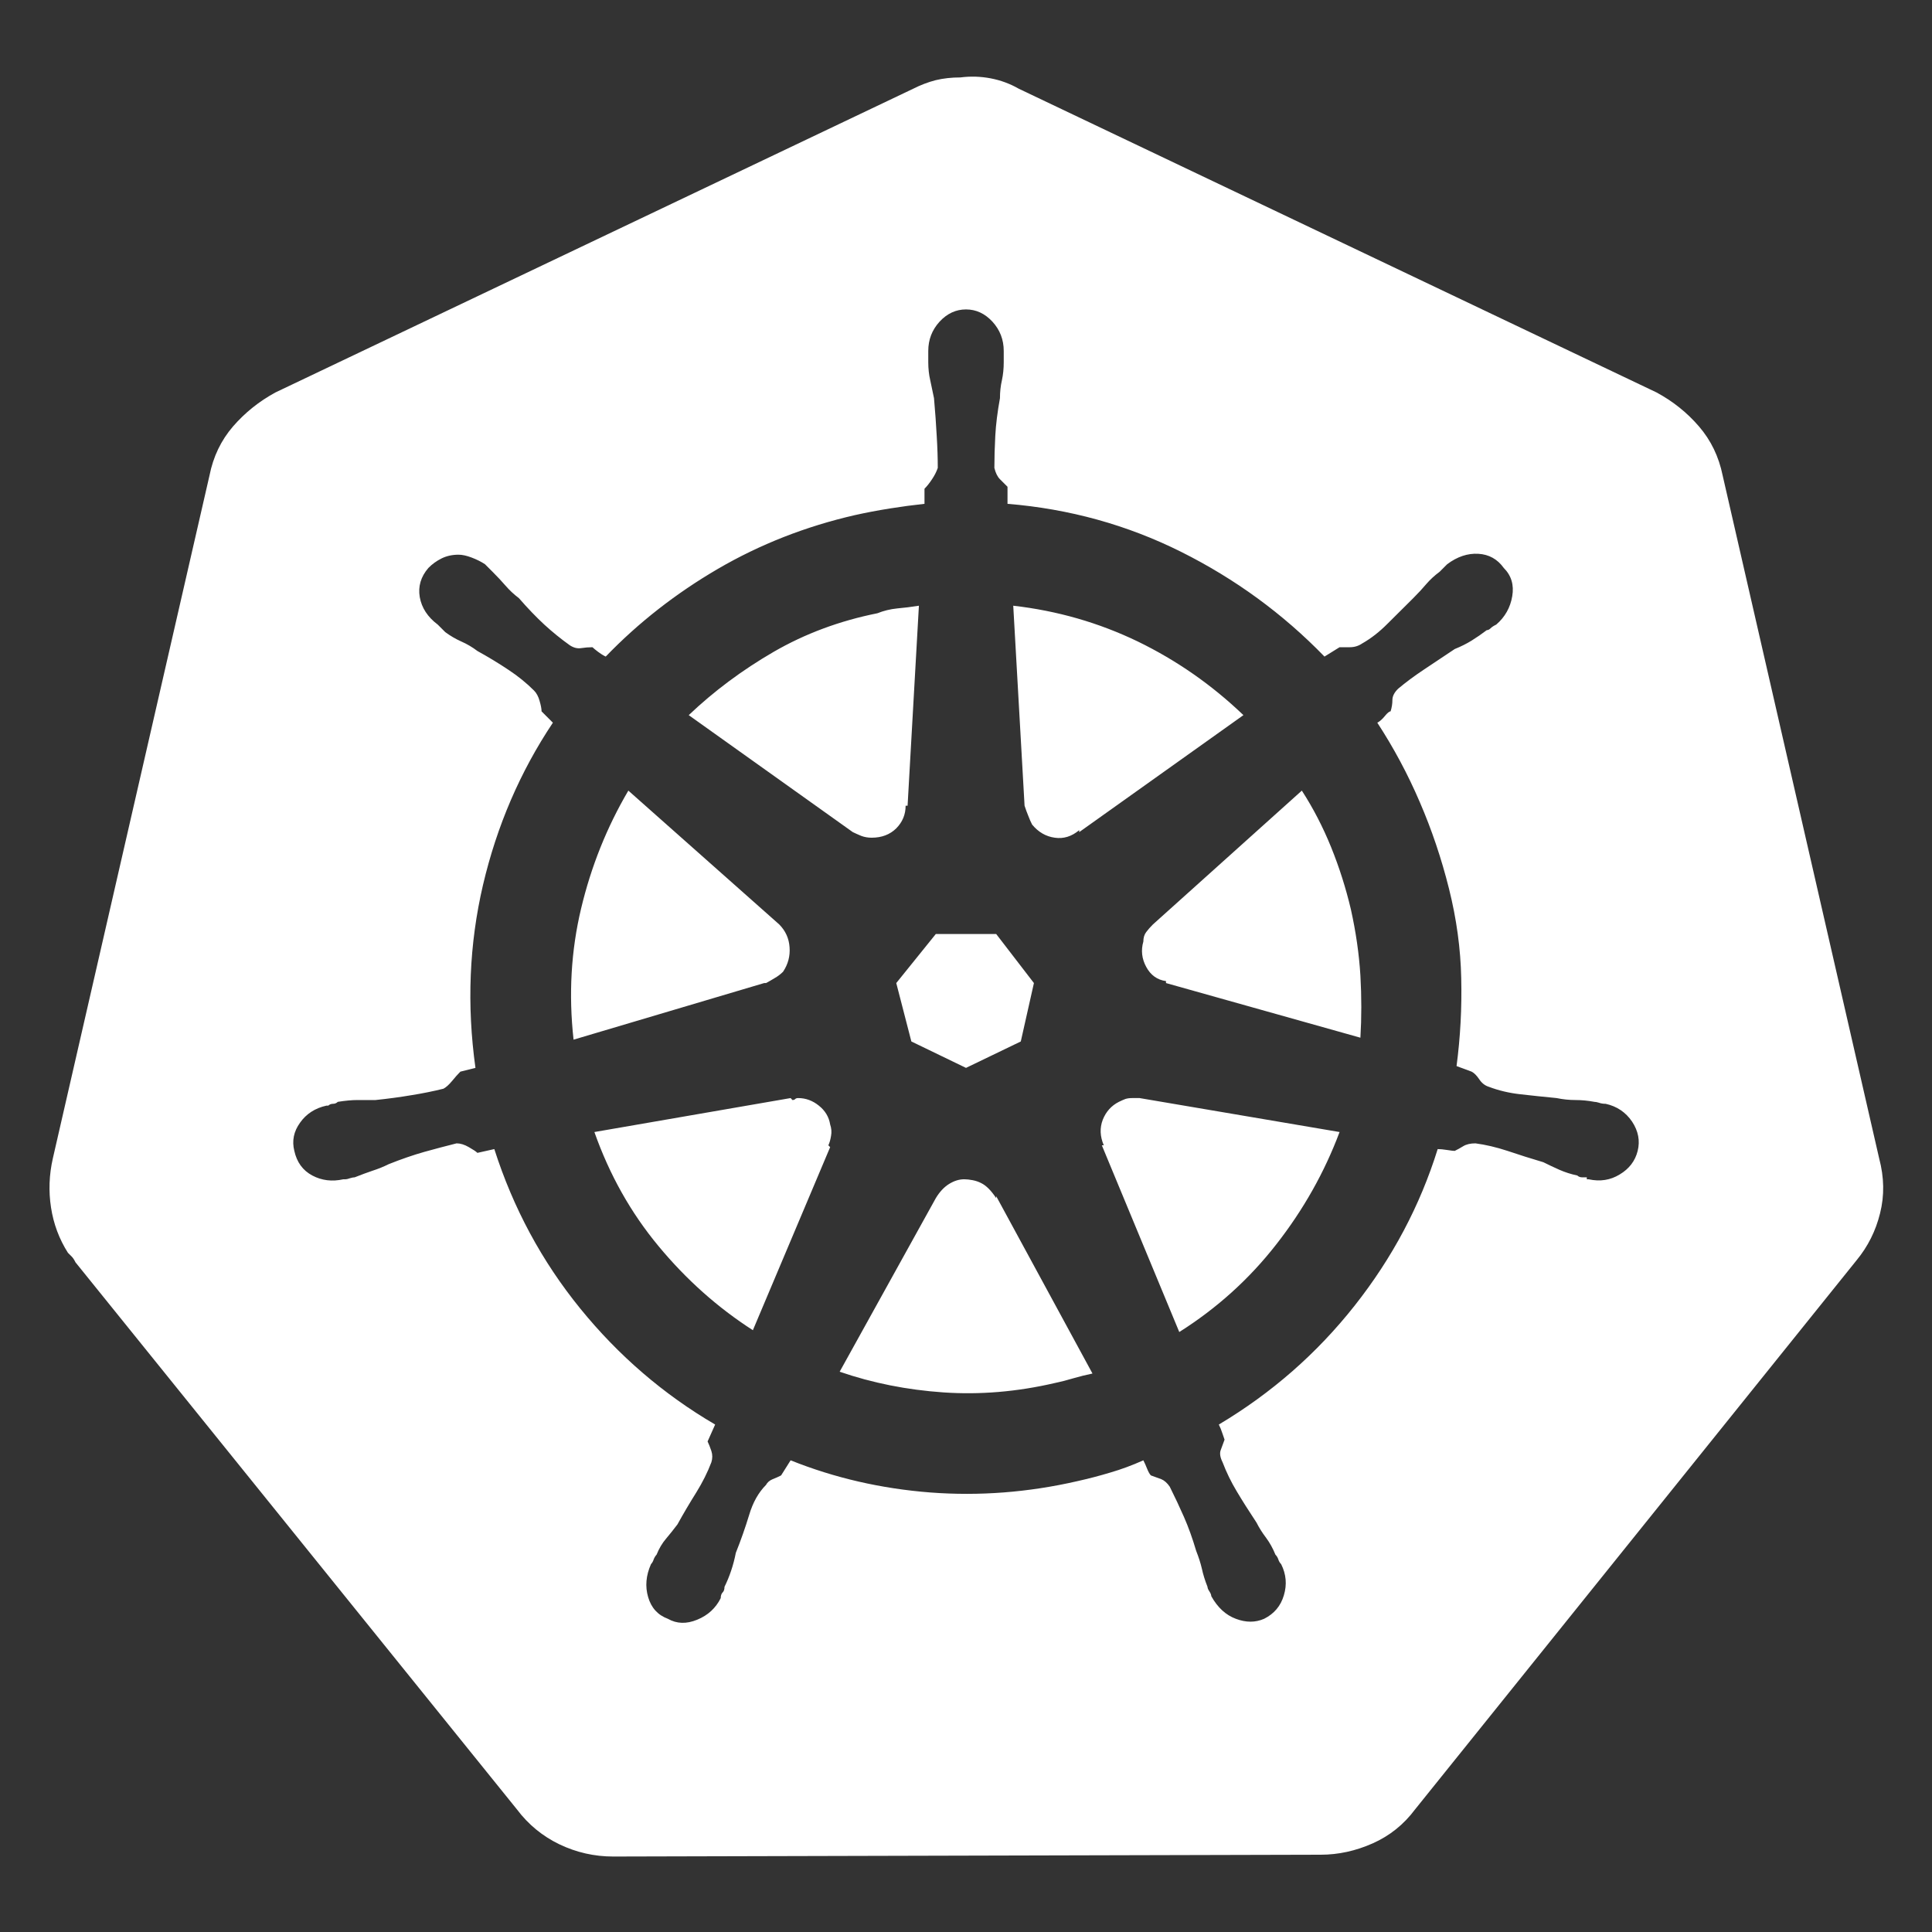 <svg xmlns="http://www.w3.org/2000/svg" xmlns:xlink="http://www.w3.org/1999/xlink" width="128" height="128"><rect width="100%" height="100%" fill="#333333" stroke="none"/><path fill="#ffffff" d="M56.50 55.13L56.50 55.13Q56.75 55.25 57.06 55.38Q57.38 55.50 57.75 55.50L57.75 55.50Q58.75 55.50 59.38 54.88Q60 54.25 60 53.38L60 53.38L60.13 53.38L60.88 40.13Q60.13 40.25 59.44 40.31Q58.75 40.38 58.13 40.63L58.13 40.63Q54.38 41.38 51.25 43.19Q48.13 45 45.63 47.38L45.63 47.38L56.50 55.13L56.50 55.13ZM55 74.50L55 74.50Q54.88 73.75 54.25 73.25Q53.63 72.75 52.88 72.75L52.88 72.75Q52.75 72.75 52.69 72.81Q52.63 72.88 52.50 72.88L52.50 72.88L52.38 72.75L39.38 75Q40.88 79.25 43.63 82.56Q46.38 85.88 49.88 88.13L49.88 88.13L55 76L54.88 75.88Q55 75.63 55.06 75.25Q55.13 74.88 55 74.50ZM50.75 65.13L50.75 65.13Q51 65 51.31 64.81Q51.63 64.63 51.88 64.38L51.88 64.38Q52.38 63.63 52.31 62.75Q52.25 61.88 51.63 61.25L51.63 61.25L51.63 61.25L41.63 52.38Q39.50 56 38.50 60.19Q37.50 64.38 38 68.88L38 68.88L50.63 65.13L50.75 65.13ZM59.38 65.13L60.38 69L64 70.75L67.63 69L68.50 65.13L66 61.88L62 61.88L59.38 65.13ZM67.88 53.38L67.88 53.38Q68 53.75 68.13 54.06Q68.25 54.38 68.38 54.63L68.38 54.63Q69 55.38 69.88 55.50Q70.75 55.63 71.50 55L71.50 55L71.50 55.13L82.38 47.38Q79.25 44.38 75.38 42.50Q71.50 40.63 67.13 40.13L67.13 40.13L67.88 53.38ZM75.50 72.75L75.50 72.75Q75.38 72.75 75.25 72.75Q75.13 72.75 75 72.75L75 72.75Q74.75 72.75 74.56 72.81Q74.38 72.88 74.13 73L74.13 73Q73.38 73.38 73.06 74.19Q72.75 75 73.13 75.88L73.13 75.88L73 75.88L78.13 88.25Q81.88 85.88 84.56 82.44Q87.25 79 88.75 75L88.75 75L75.50 72.75L75.50 72.75ZM66 79.25L66 79.38Q65.75 79 65.50 78.75Q65.25 78.50 65 78.38L65 78.38Q64.75 78.25 64.44 78.19Q64.13 78.13 63.88 78.13L63.88 78.13Q63.38 78.13 62.88 78.44Q62.38 78.75 62 79.38L62 79.38L62 79.38L55.63 90.88Q58.88 92 62.50 92.25Q66.13 92.50 69.88 91.63L69.88 91.63Q70.50 91.50 71.13 91.31Q71.75 91.13 72.38 91L72.38 91L66 79.25L66 79.25ZM124.50 76.75L124.50 76.75L114.13 31.50Q113.75 29.63 112.56 28.25Q111.38 26.88 109.75 26L109.75 26L67.50 5.88Q66.63 5.38 65.63 5.19Q64.63 5 63.63 5.13L63.63 5.13Q62.75 5.13 62 5.31Q61.25 5.50 60.50 5.88L60.50 5.88L18.25 26Q16.63 26.88 15.44 28.25Q14.25 29.63 13.88 31.50L13.88 31.50L3.50 76.75Q3.13 78.38 3.38 80Q3.63 81.63 4.50 83L4.50 83Q4.63 83.13 4.75 83.25Q4.88 83.38 5 83.63L5 83.63L34.25 119.88Q35.38 121.38 37.06 122.19Q38.75 123 40.63 123L40.63 123L87.50 122.88Q89.25 122.88 90.94 122.13Q92.63 121.38 93.75 119.88L93.75 119.88L123 83.50Q124.13 82.13 124.56 80.38Q125 78.63 124.50 76.75ZM108.50 76.25L108.50 76.25Q108.25 77.25 107.31 77.81Q106.38 78.38 105.25 78.13L105.25 78.13Q105.25 78.13 105.19 78.13Q105.13 78.13 105.13 78.13L105.13 78.13Q105.13 78.13 105.13 78.13Q105.13 78.13 105.13 78L105.13 78Q105 78 104.81 78Q104.63 78 104.50 77.88L104.50 77.88Q103.88 77.75 103.31 77.50Q102.75 77.25 102.25 77L102.25 77Q101 76.63 99.88 76.25Q98.75 75.88 97.75 75.75L97.75 75.75Q97.25 75.75 96.94 75.94Q96.63 76.13 96.38 76.25L96.38 76.25Q96.25 76.25 95.88 76.19Q95.50 76.13 95.25 76.13L95.25 76.13Q93.50 81.75 89.75 86.50Q86 91.25 80.75 94.38L80.75 94.38Q80.88 94.63 81 95Q81.13 95.38 81.13 95.38L81.13 95.38Q81 95.75 80.88 96.06Q80.75 96.38 81 96.88L81 96.88Q81.38 97.88 81.94 98.81Q82.50 99.75 83.25 100.88L83.25 100.88Q83.50 101.38 83.88 101.88Q84.25 102.38 84.50 103L84.50 103Q84.63 103.13 84.69 103.31Q84.75 103.50 84.88 103.63L84.88 103.63Q85.38 104.63 85.06 105.69Q84.75 106.75 83.75 107.25L83.75 107.25Q82.88 107.63 81.88 107.25Q80.88 106.88 80.25 105.75L80.25 105.75Q80.25 105.63 80.13 105.44Q80 105.25 80 105.13L80 105.13Q79.75 104.50 79.63 103.94Q79.50 103.38 79.25 102.75L79.25 102.75Q78.88 101.50 78.44 100.50Q78 99.50 77.50 98.50L77.50 98.50Q77.25 98.13 76.94 98Q76.63 97.88 76.25 97.75L76.25 97.75Q76.13 97.63 76 97.31Q75.88 97 75.75 96.75L75.75 96.75Q74.63 97.25 73.56 97.56Q72.50 97.88 71.38 98.13L71.38 98.13Q66.50 99.25 61.63 98.88Q56.75 98.50 52.38 96.75L52.38 96.75L51.75 97.75Q51.50 97.88 51.19 98Q50.88 98.13 50.75 98.38L50.75 98.38Q50 99.13 49.63 100.38Q49.25 101.63 48.75 102.88L48.75 102.88Q48.63 103.50 48.44 104.06Q48.25 104.63 48 105.13L48 105.13Q48 105.38 47.88 105.50Q47.75 105.63 47.75 105.88L47.75 105.88Q47.75 105.88 47.75 105.88Q47.75 105.88 47.75 105.88L47.75 105.88Q47.75 105.88 47.75 105.88Q47.75 105.88 47.75 105.88L47.75 105.88Q47.25 106.88 46.19 107.31Q45.13 107.75 44.25 107.25L44.25 107.25Q43.25 106.88 42.94 105.81Q42.63 104.75 43.13 103.63L43.13 103.63Q43.25 103.50 43.31 103.31Q43.38 103.13 43.50 103L43.50 103Q43.75 102.38 44.13 101.94Q44.50 101.50 44.88 101L44.88 101Q45.50 99.88 46.13 98.88Q46.75 97.88 47.13 96.88L47.13 96.88Q47.25 96.50 47.13 96.13Q47 95.75 46.88 95.50L46.88 95.50L47.38 94.38Q42.25 91.38 38.44 86.69Q34.63 82 32.75 76.13L32.75 76.13L31.63 76.38Q31.50 76.25 31.06 76Q30.63 75.75 30.25 75.75L30.25 75.75Q29.25 76 28.13 76.31Q27 76.63 25.75 77.13L25.75 77.13Q25.25 77.38 24.69 77.56Q24.13 77.75 23.50 78L23.50 78Q23.38 78 23.19 78.06Q23 78.13 22.88 78.13L22.88 78.13Q22.88 78.13 22.88 78.13Q22.88 78.13 22.88 78.13L22.88 78.13Q22.88 78.13 22.81 78.13Q22.75 78.13 22.75 78.13L22.75 78.13Q21.63 78.38 20.69 77.88Q19.75 77.38 19.50 76.25L19.50 76.25Q19.25 75.25 19.88 74.38Q20.50 73.50 21.63 73.25L21.63 73.25Q21.63 73.25 21.69 73.25Q21.75 73.25 21.75 73.25L21.75 73.25Q21.75 73.25 21.75 73.25Q21.75 73.25 21.75 73.25L21.75 73.25Q21.88 73.13 22.06 73.13Q22.25 73.13 22.38 73L22.38 73Q23.13 72.88 23.69 72.88Q24.25 72.88 24.88 72.88L24.88 72.88Q26.13 72.75 27.25 72.56Q28.38 72.38 29.38 72.13L29.38 72.13Q29.63 72 29.94 71.63Q30.25 71.25 30.50 71L30.50 71L31.50 70.75Q30.63 64.50 32 58.63Q33.38 52.75 36.63 47.88L36.63 47.88L35.88 47.13Q35.88 46.88 35.75 46.44Q35.63 46 35.38 45.75L35.38 45.75Q34.63 45 33.69 44.38Q32.75 43.75 31.63 43.13L31.63 43.13Q31.13 42.75 30.56 42.50Q30 42.25 29.50 41.88L29.50 41.88Q29.38 41.75 29.25 41.63Q29.13 41.50 29 41.38L29 41.38Q29 41.38 29 41.38Q29 41.38 29 41.38L29 41.38Q28 40.63 27.81 39.56Q27.63 38.50 28.38 37.63L28.38 37.63Q28.75 37.25 29.25 37Q29.75 36.75 30.38 36.75L30.38 36.75Q30.75 36.75 31.25 36.94Q31.75 37.13 32.13 37.38L32.13 37.38Q32.25 37.50 32.38 37.63Q32.50 37.75 32.63 37.88L32.63 37.88Q33.13 38.38 33.50 38.81Q33.88 39.25 34.38 39.63L34.38 39.63Q35.25 40.63 36.06 41.38Q36.88 42.13 37.75 42.75L37.75 42.75Q38.13 43 38.50 42.94Q38.88 42.88 39.25 42.88L39.25 42.88Q39.38 43 39.63 43.19Q39.88 43.38 40.13 43.50L40.13 43.50Q43.38 40.13 47.56 37.69Q51.75 35.25 56.63 34.13L56.63 34.13Q57.75 33.88 58.94 33.69Q60.13 33.50 61.25 33.38L61.25 33.38L61.25 32.38Q61.50 32.13 61.75 31.75Q62 31.38 62.13 31L62.13 31Q62.13 30 62.06 28.88Q62 27.75 61.88 26.38L61.88 26.38Q61.75 25.75 61.63 25.19Q61.50 24.63 61.50 24L61.50 24Q61.50 23.88 61.50 23.69Q61.50 23.50 61.50 23.38L61.50 23.38Q61.50 23.38 61.50 23.38Q61.50 23.38 61.50 23.25L61.50 23.25Q61.50 22.13 62.25 21.31Q63 20.50 64 20.50L64 20.50L64 20.50Q65 20.50 65.75 21.31Q66.50 22.13 66.50 23.25L66.50 23.25Q66.50 23.50 66.50 23.69Q66.50 23.88 66.50 24L66.50 24Q66.50 24.63 66.38 25.19Q66.25 25.75 66.25 26.38L66.25 26.38Q66 27.75 65.94 28.88Q65.88 30 65.88 31L65.88 31Q66 31.50 66.25 31.75Q66.50 32 66.75 32.25L66.75 32.25Q66.75 32.38 66.75 32.75Q66.75 33.13 66.75 33.38L66.75 33.38Q72.88 33.88 78.25 36.56Q83.63 39.25 87.75 43.50L87.75 43.50L88.75 42.88Q89 42.88 89.44 42.88Q89.88 42.88 90.25 42.63L90.25 42.63Q91.13 42.13 91.94 41.31Q92.75 40.50 93.63 39.63L93.63 39.63Q94.13 39.13 94.50 38.69Q94.88 38.25 95.38 37.88L95.38 37.88Q95.50 37.75 95.63 37.63Q95.75 37.50 95.88 37.38L95.88 37.38Q96.88 36.63 97.94 36.69Q99 36.75 99.63 37.63L99.63 37.63Q100.38 38.38 100.19 39.50Q100 40.63 99.13 41.38L99.13 41.38Q98.88 41.50 98.75 41.63Q98.63 41.75 98.50 41.75L98.50 41.75Q98 42.13 97.50 42.44Q97 42.75 96.38 43L96.38 43Q95.25 43.75 94.31 44.38Q93.38 45 92.63 45.63L92.63 45.63Q92.25 46 92.25 46.38Q92.25 46.75 92.13 47.13L92.13 47.13Q92 47.13 91.75 47.44Q91.50 47.75 91.25 47.88L91.25 47.88Q92.88 50.38 94.06 53.13Q95.25 55.88 96 58.88L96 58.88Q96.75 61.88 96.81 64.81Q96.88 67.75 96.50 70.63L96.50 70.63L97.50 71Q97.75 71.13 98 71.50Q98.25 71.88 98.63 72L98.63 72Q99.63 72.38 100.75 72.50Q101.88 72.63 103.13 72.75L103.13 72.75Q103.75 72.88 104.38 72.88Q105 72.88 105.63 73L105.63 73Q105.75 73 105.94 73.06Q106.13 73.13 106.38 73.13L106.38 73.13Q107.50 73.38 108.13 74.31Q108.75 75.25 108.50 76.25L108.50 76.25ZM86.25 52.38L86.25 52.38L76.38 61.25L76.38 61.25Q76.13 61.50 75.94 61.75Q75.75 62 75.75 62.38L75.75 62.38Q75.50 63.25 75.94 64.06Q76.38 64.88 77.25 65L77.25 65L77.25 65.13L90.13 68.75Q90.25 66.75 90.13 64.63Q90 62.50 89.50 60.25L89.50 60.25Q89 58.13 88.19 56.13Q87.38 54.13 86.25 52.38L86.25 52.38Z"/></svg>